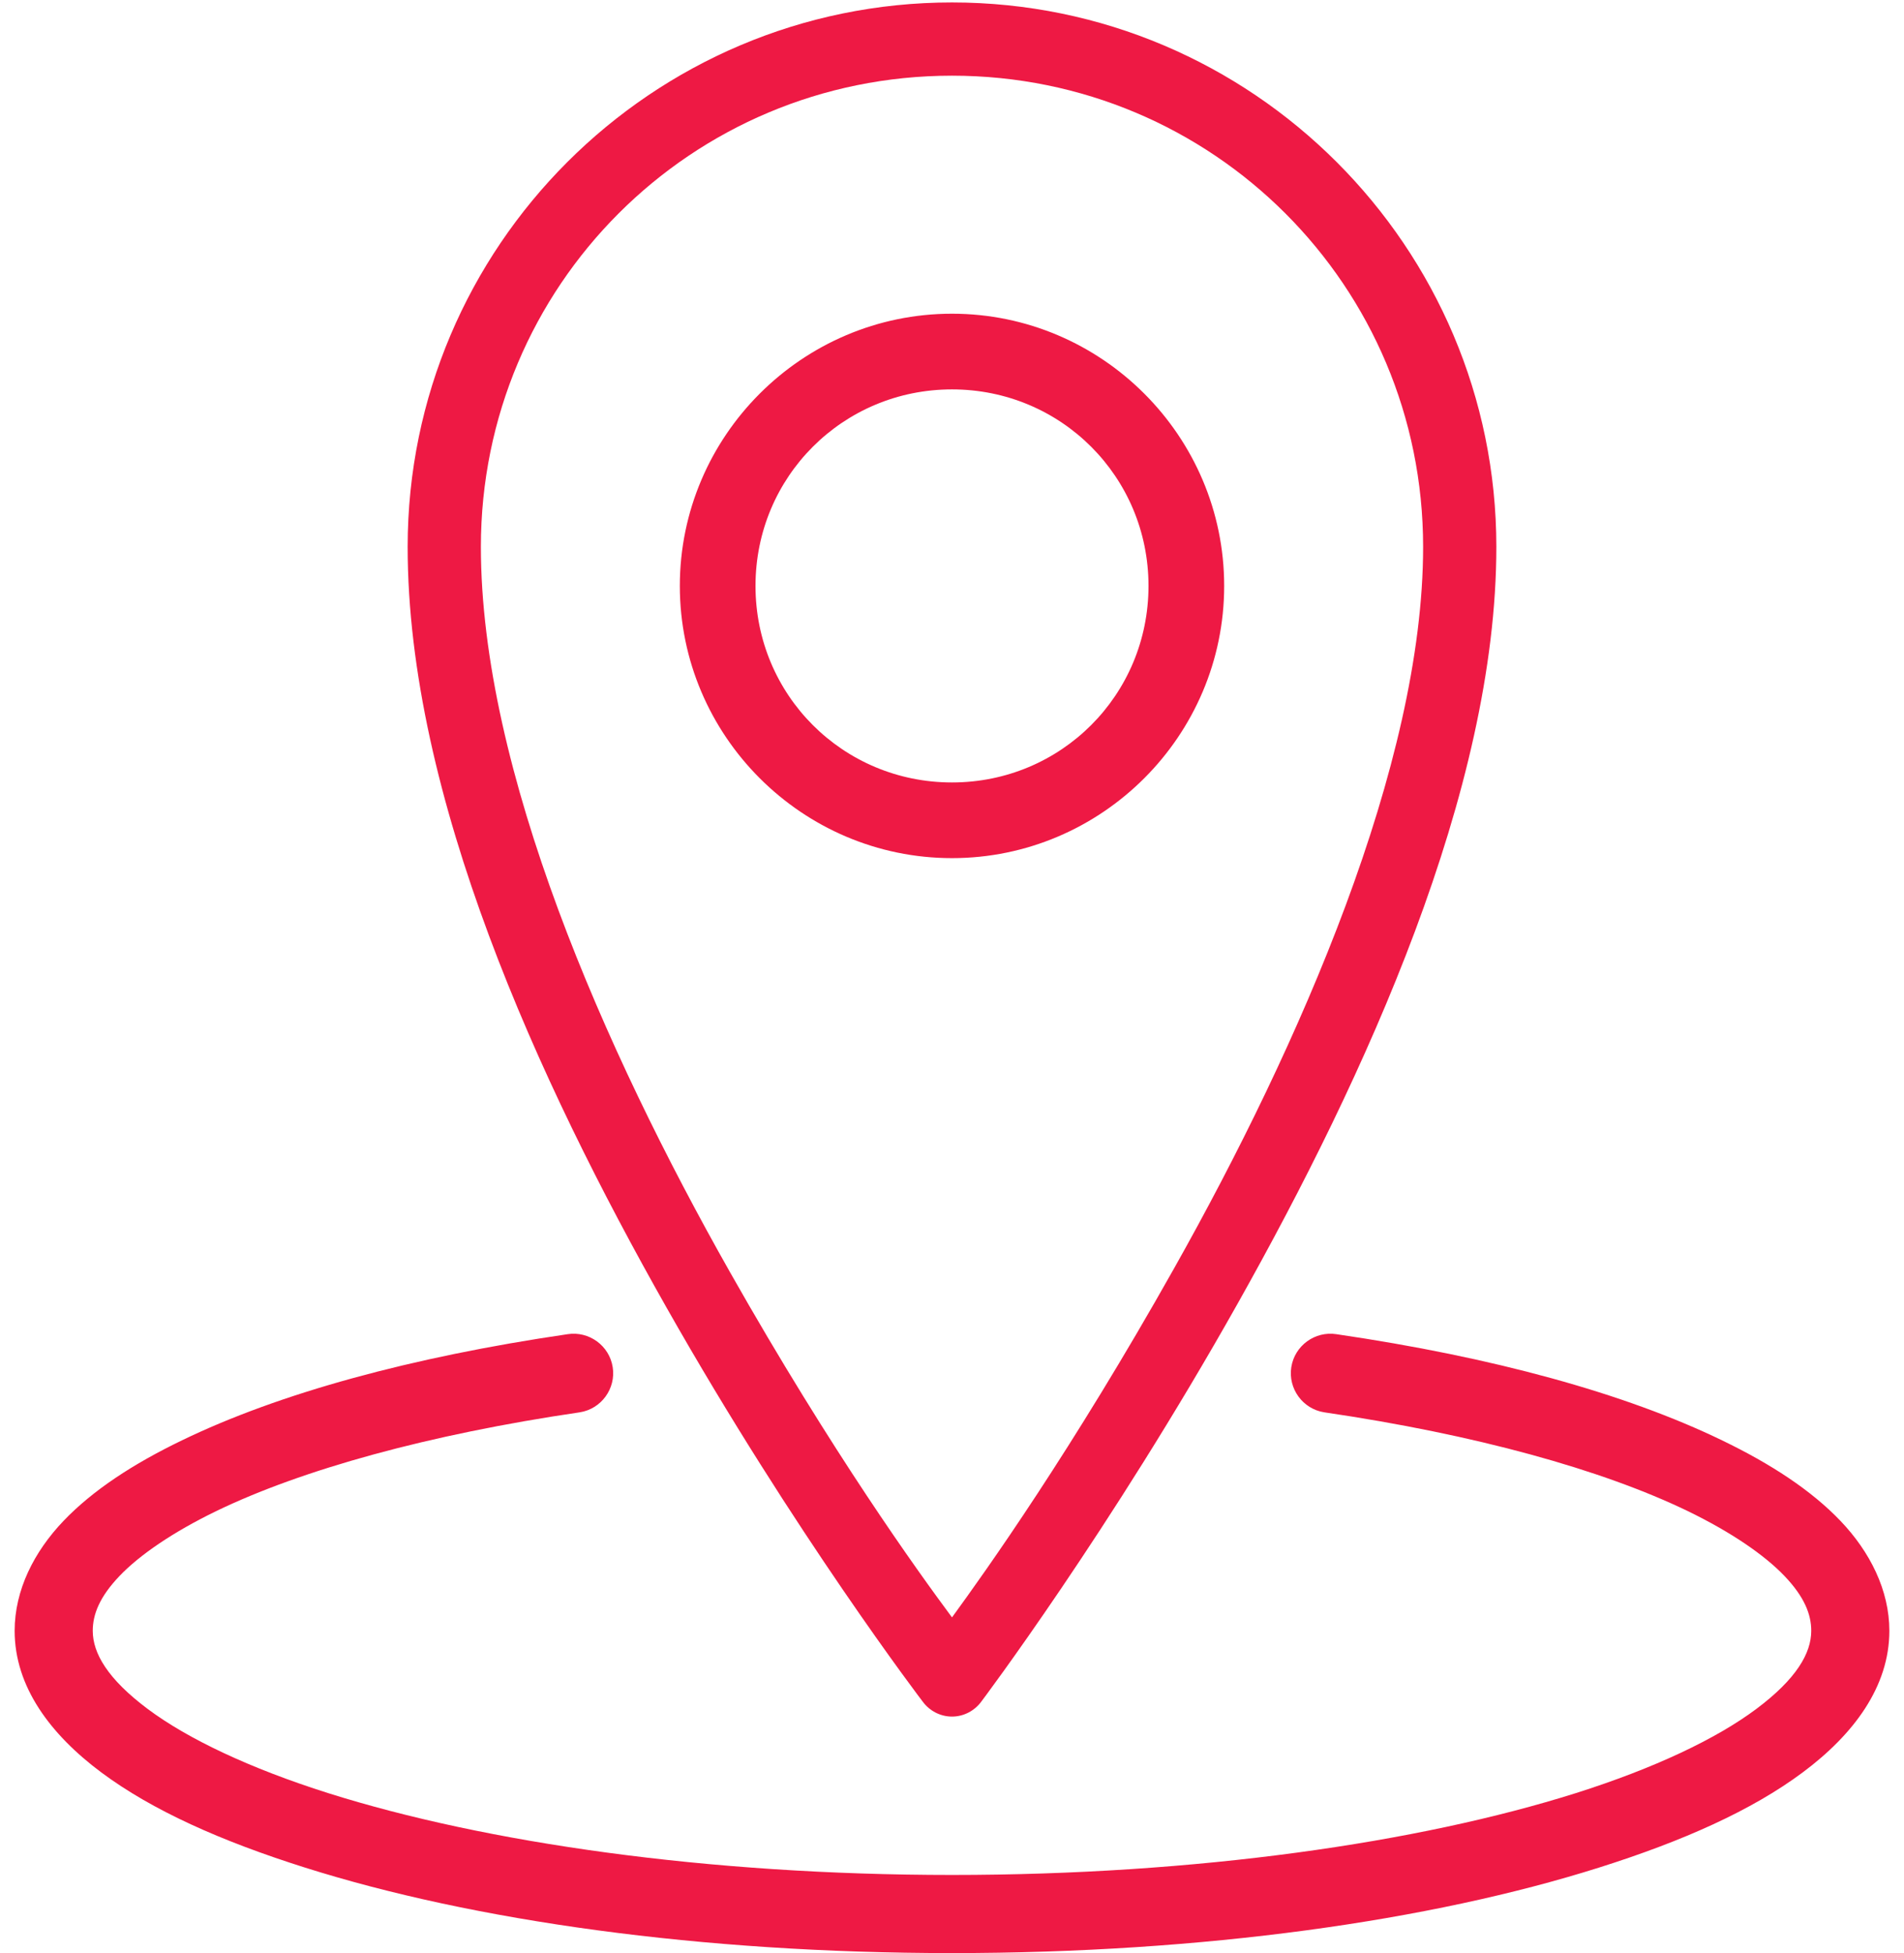 <svg width="78" height="80" viewBox="0 0 78 80" fill="none" xmlns="http://www.w3.org/2000/svg">
<path d="M39 0.1C26.706 0.1 16.7 10.106 16.7 22.4C16.7 32.588 22.044 44.269 27.3 53.55C32.556 62.831 37.8 69.7 37.8 69.7C38.081 70.081 38.525 70.313 39 70.313C39.475 70.313 39.919 70.081 40.2 69.7C40.2 69.7 45.45 62.738 50.7 53.4C55.95 44.063 61.3 32.375 61.3 22.4C61.3 10.106 51.294 0.1 39 0.1ZM39 3.1C49.688 3.1 58.3 11.713 58.3 22.4C58.3 31.288 53.25 42.8 48.1 51.95C43.894 59.431 40.394 64.338 39 66.25C37.6 64.363 34.1 59.519 29.9 52.1C24.756 43.013 19.7 31.525 19.7 22.4C19.7 11.713 28.313 3.1 39 3.1ZM39 12.85C32.863 12.85 27.85 17.863 27.85 24C27.85 30.138 32.863 35.15 39 35.15C45.138 35.15 50.15 30.138 50.15 24C50.15 17.863 45.138 12.85 39 12.85ZM39 15.95C43.469 15.95 47.05 19.531 47.05 24C47.05 28.469 43.469 32.05 39 32.05C34.531 32.05 30.95 28.469 30.95 24C30.95 19.531 34.531 15.95 39 15.95ZM23.25 54.65C16.85 55.588 11.438 57.069 7.45 59C5.456 59.963 3.806 61.038 2.6 62.3C1.394 63.563 0.6 65.131 0.6 66.8C0.6 69.088 2.063 71.044 4.15 72.6C6.238 74.156 9.056 75.413 12.5 76.5C19.381 78.675 28.7 80 39 80C49.3 80 58.619 78.675 65.5 76.5C68.944 75.413 71.763 74.156 73.85 72.6C75.938 71.044 77.4 69.088 77.4 66.8C77.4 65.138 76.606 63.563 75.4 62.3C74.194 61.038 72.544 59.963 70.55 59C66.563 57.069 61.15 55.588 54.75 54.65C53.869 54.513 53.038 55.119 52.9 56C52.763 56.881 53.369 57.713 54.25 57.85C60.425 58.756 65.625 60.194 69.15 61.9C70.913 62.756 72.275 63.688 73.1 64.55C73.925 65.413 74.2 66.131 74.2 66.8C74.2 67.719 73.588 68.775 71.95 70C70.313 71.225 67.769 72.431 64.55 73.45C58.113 75.481 49.025 76.8 39 76.8C28.975 76.8 19.888 75.481 13.45 73.45C10.231 72.431 7.688 71.225 6.05 70C4.413 68.775 3.8 67.719 3.8 66.8C3.8 66.131 4.075 65.413 4.9 64.55C5.725 63.688 7.088 62.756 8.85 61.9C12.375 60.194 17.575 58.756 23.75 57.85C24.631 57.713 25.238 56.881 25.1 56C24.963 55.119 24.131 54.513 23.25 54.65Z" fill="#EE1944"/>
</svg>
